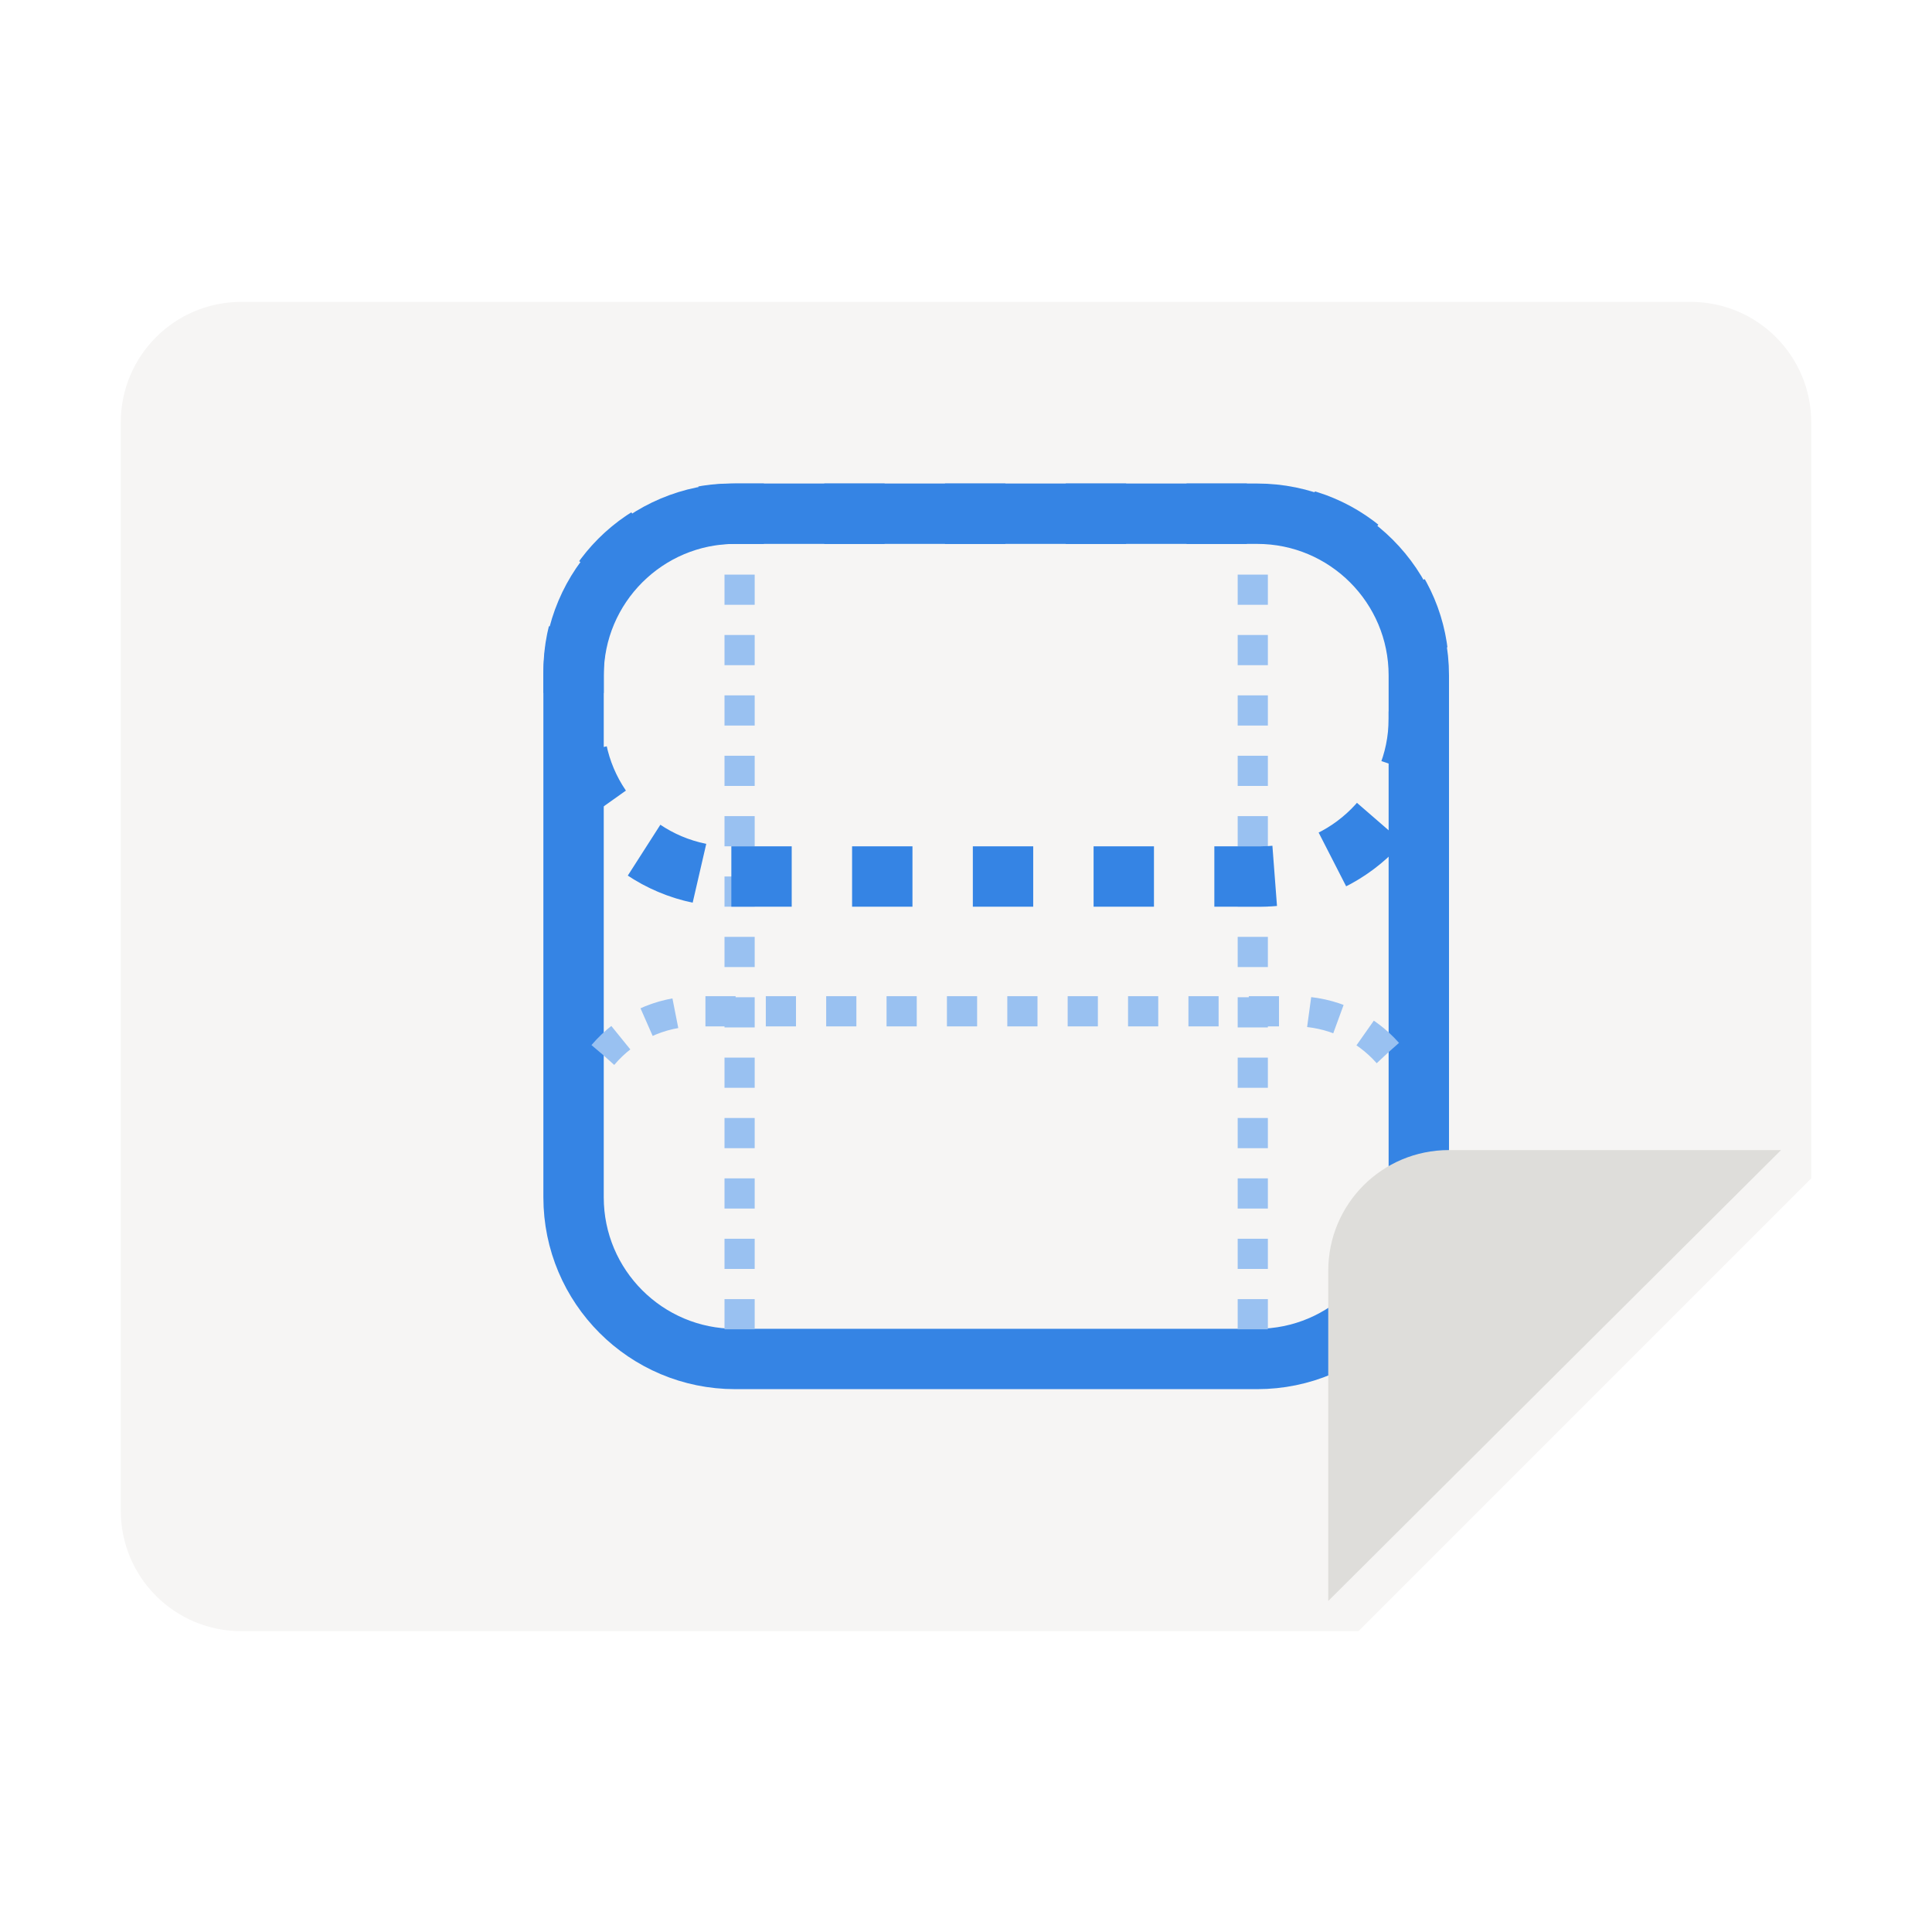 <svg width="128" height="128" viewBox="0 0 128 128" fill="none" xmlns="http://www.w3.org/2000/svg">
<g clip-path="url(#clip0_1_2363)">
<path d="M16 20H112C116.434 20 120 23.57 120 28V78.07L90 108.07H16C11.566 108.07 8 104.504 8 100.07V28C8 23.57 11.566 20 16 20Z" fill="#F6F5F4"/>
<path d="M48.711 90.035H83.289C89.203 90.035 94 85.242 94 79.324V44.746C94 38.832 89.203 34.035 83.289 34.035H48.711C42.797 34.035 38 38.832 38 44.746V79.324C38 85.242 42.797 90.035 48.711 90.035Z" stroke="#3584E4" stroke-width="4" stroke-linecap="round"/>
<g filter="url(#filter0_d_1_2363)">
<path d="M120 78.195H98C93.566 78.195 90 81.766 90 86.195V108.07L120 78.195Z" fill="#DEDDDA"/>
</g>
<path d="M83 38.07V89.07" stroke="#99C1F1" stroke-width="2" stroke-dasharray="2 2"/>
<path d="M49 38.07V89.07" stroke="#99C1F1" stroke-width="2" stroke-dasharray="2 2"/>
<path d="M48.453 58.07H83.547C89.32 58.07 94 53.391 94 47.617V44.492C94 38.715 89.32 34.035 83.547 34.035H48.453C42.68 34.035 38 38.715 38 44.492V47.617C38 53.391 42.68 58.07 48.453 58.07Z" stroke="#3584E4" stroke-width="4" stroke-dasharray="4 4"/>
<path d="M91.941 69.758C90.438 68.066 88.246 67 85.797 67H46.203C43.691 67 41.453 68.117 39.949 69.887" stroke="#99C1F1" stroke-width="2" stroke-dasharray="2 2"/>
</g>
<defs>
<filter id="filter0_d_1_2363" x="74.4" y="62.595" width="57.2" height="57.075" filterUnits="userSpaceOnUse" color-interpolation-filters="sRGB">
<feFlood flood-opacity="0" result="BackgroundImageFix"/>
<feColorMatrix in="SourceAlpha" type="matrix" values="0 0 0 0 0 0 0 0 0 0 0 0 0 0 0 0 0 0 127 0" result="hardAlpha"/>
<feOffset dx="-2" dy="-2"/>
<feGaussianBlur stdDeviation="6.8"/>
<feComposite in2="hardAlpha" operator="out"/>
<feColorMatrix type="matrix" values="0 0 0 0 0 0 0 0 0 0 0 0 0 0 0 0 0 0 0.21 0"/>
<feBlend mode="normal" in2="BackgroundImageFix" result="effect1_dropShadow_1_2363"/>
<feBlend mode="normal" in="SourceGraphic" in2="effect1_dropShadow_1_2363" result="shape"/>
</filter>
<clipPath id="clip0_1_2363">
<rect width="128" height="128" fill="white"/>
</clipPath>
</defs>
</svg>
